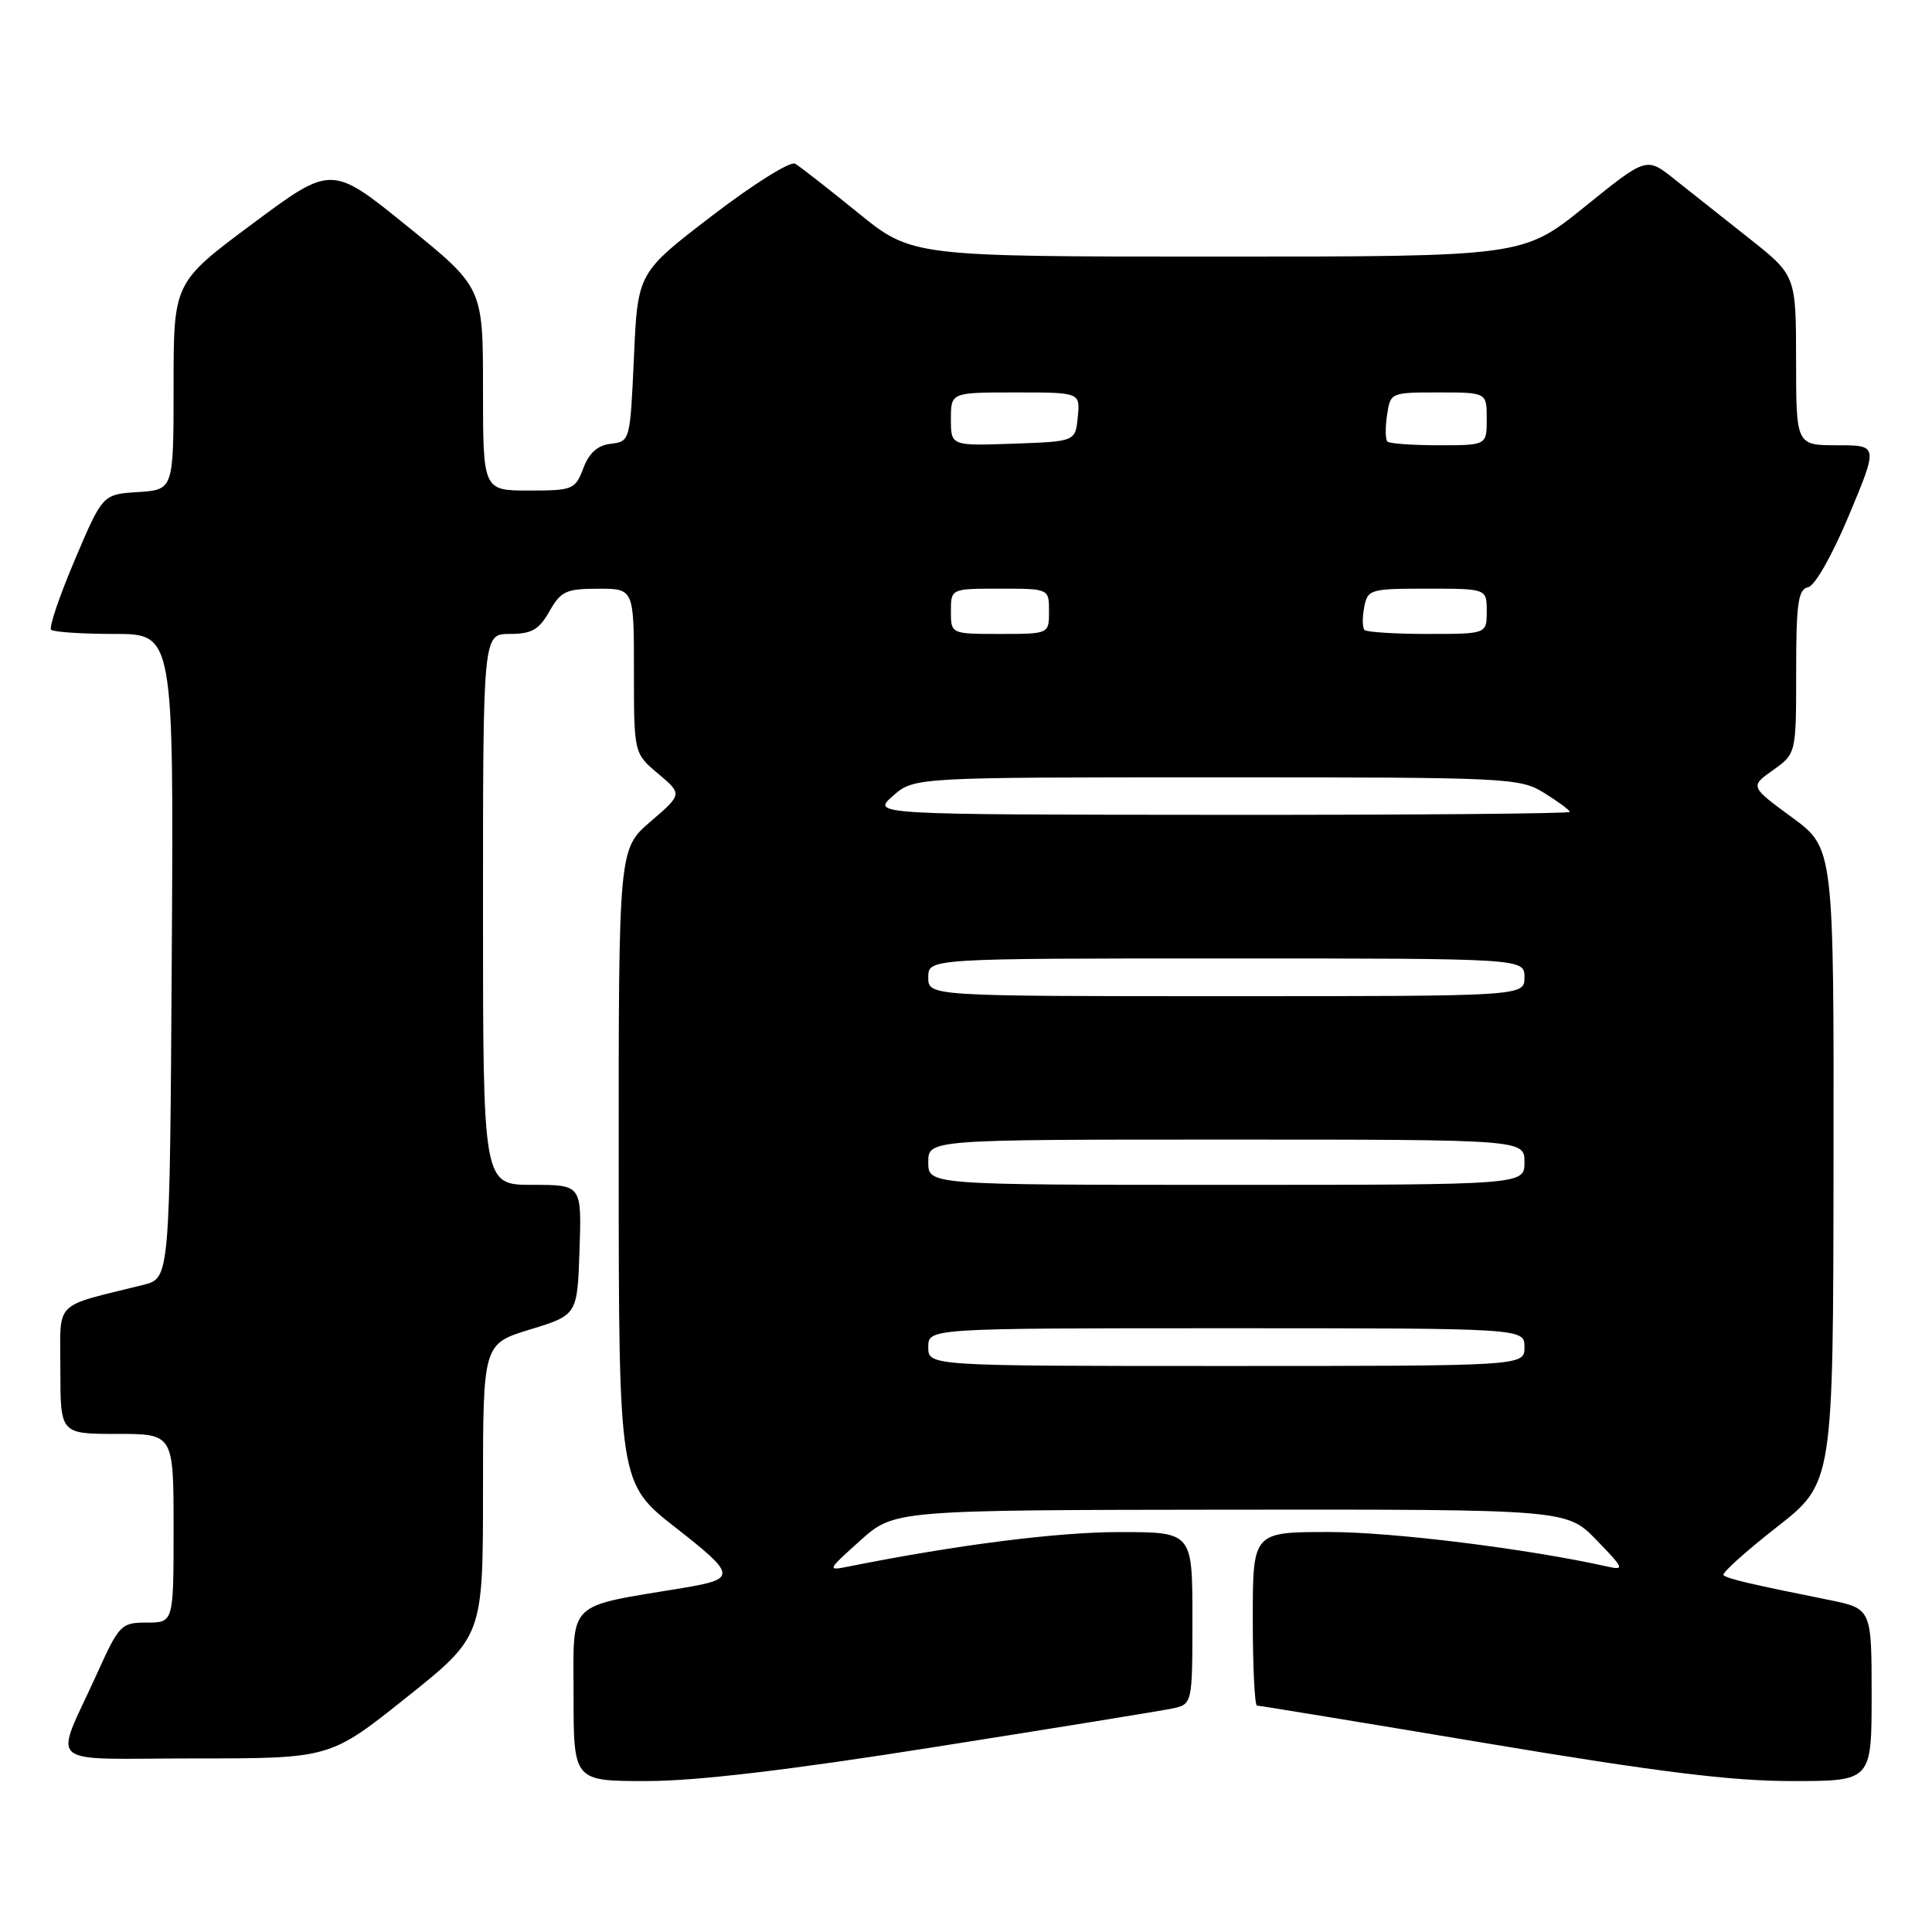 <?xml version="1.0" encoding="UTF-8" standalone="no"?>
<!DOCTYPE svg PUBLIC "-//W3C//DTD SVG 1.1//EN" "http://www.w3.org/Graphics/SVG/1.1/DTD/svg11.dtd" >
<svg xmlns="http://www.w3.org/2000/svg" xmlns:xlink="http://www.w3.org/1999/xlink" version="1.1" viewBox="0 0 256 256">
 <g >
 <path fill="currentColor"
d=" M 123.92 231.48 C 139.64 229.00 153.74 226.71 155.25 226.40 C 158.00 225.84 158.00 225.84 158.00 214.42 C 158.00 203.00 158.00 203.00 148.25 203.01 C 140.08 203.01 126.77 204.71 112.50 207.56 C 109.55 208.15 109.57 208.10 114.00 204.12 C 118.50 200.09 118.50 200.09 163.05 200.04 C 207.59 200.00 207.59 200.00 211.55 204.07 C 215.18 207.81 215.29 208.09 213.00 207.58 C 202.45 205.22 184.57 203.00 176.14 203.00 C 166.00 203.00 166.00 203.00 166.00 214.50 C 166.00 220.82 166.25 226.00 166.56 226.00 C 166.87 226.00 180.57 228.25 197.00 231.00 C 219.70 234.80 229.42 236.00 237.44 236.00 C 248.00 236.00 248.00 236.00 248.00 224.57 C 248.00 213.14 248.00 213.14 242.25 211.98 C 231.80 209.88 228.85 209.18 228.37 208.71 C 228.12 208.45 231.28 205.60 235.41 202.37 C 242.91 196.50 242.91 196.50 242.95 154.44 C 243.00 112.38 243.00 112.38 237.44 108.30 C 231.88 104.22 231.88 104.22 234.94 102.04 C 238.00 99.86 238.00 99.86 238.00 89.01 C 238.00 79.95 238.26 78.09 239.57 77.82 C 240.48 77.64 242.77 73.60 245.01 68.25 C 248.87 59.00 248.87 59.00 243.44 59.00 C 238.00 59.00 238.00 59.00 237.99 47.75 C 237.98 36.50 237.98 36.50 231.74 31.56 C 228.31 28.84 223.85 25.31 221.83 23.71 C 218.16 20.79 218.16 20.79 209.98 27.40 C 201.80 34.00 201.80 34.00 161.32 34.00 C 120.84 34.00 120.84 34.00 113.67 28.18 C 109.73 24.98 105.99 22.06 105.36 21.69 C 104.73 21.32 99.80 24.41 94.36 28.58 C 84.50 36.14 84.50 36.14 84.00 47.32 C 83.50 58.41 83.48 58.50 80.95 58.80 C 79.19 59.00 78.06 60.00 77.29 62.05 C 76.22 64.87 75.91 65.00 70.09 65.00 C 64.00 65.00 64.00 65.00 64.00 51.55 C 64.00 38.10 64.00 38.10 53.97 29.98 C 43.94 21.85 43.94 21.85 33.47 29.64 C 23.00 37.43 23.00 37.43 23.00 51.16 C 23.00 64.89 23.00 64.89 18.30 65.20 C 13.60 65.50 13.60 65.50 9.91 74.19 C 7.88 78.97 6.47 83.13 6.77 83.44 C 7.08 83.75 10.86 84.00 15.18 84.00 C 23.02 84.00 23.02 84.00 22.76 126.69 C 22.50 169.37 22.50 169.37 19.00 170.25 C 6.86 173.28 8.00 172.11 8.00 181.54 C 8.00 190.00 8.00 190.00 15.50 190.00 C 23.00 190.00 23.00 190.00 23.00 202.50 C 23.00 215.00 23.00 215.00 19.46 215.00 C 16.05 215.00 15.80 215.26 12.86 221.75 C 7.12 234.45 5.44 233.00 25.90 233.00 C 43.74 233.00 43.74 233.00 53.87 224.91 C 64.00 216.82 64.00 216.82 64.00 197.44 C 64.00 178.07 64.00 178.07 70.25 176.16 C 76.50 174.24 76.50 174.24 76.79 165.62 C 77.08 157.00 77.08 157.00 70.54 157.00 C 64.00 157.00 64.00 157.00 64.00 120.50 C 64.00 84.00 64.00 84.00 67.55 84.00 C 70.44 84.00 71.41 83.45 72.80 81.01 C 74.31 78.34 75.02 78.01 79.25 78.01 C 84.00 78.00 84.00 78.00 84.00 88.91 C 84.00 99.82 84.00 99.82 87.21 102.52 C 90.42 105.23 90.42 105.23 86.20 108.86 C 81.97 112.50 81.97 112.50 81.98 154.51 C 82.00 196.53 82.00 196.53 89.55 202.44 C 97.59 208.73 97.64 209.22 90.50 210.41 C 74.91 213.00 76.00 211.94 76.00 224.57 C 76.00 236.00 76.00 236.00 85.67 236.00 C 92.24 236.00 104.47 234.56 123.92 231.48 Z  M 123.00 178.50 C 123.00 176.00 123.00 176.00 162.50 176.00 C 202.00 176.00 202.00 176.00 202.00 178.50 C 202.00 181.00 202.00 181.00 162.50 181.00 C 123.00 181.00 123.00 181.00 123.00 178.50 Z  M 123.00 154.00 C 123.00 151.00 123.00 151.00 162.50 151.00 C 202.00 151.00 202.00 151.00 202.00 154.00 C 202.00 157.00 202.00 157.00 162.50 157.00 C 123.00 157.00 123.00 157.00 123.00 154.00 Z  M 123.00 129.50 C 123.00 127.00 123.00 127.00 162.50 127.00 C 202.00 127.00 202.00 127.00 202.00 129.50 C 202.00 132.00 202.00 132.00 162.50 132.00 C 123.00 132.00 123.00 132.00 123.00 129.50 Z  M 118.31 105.47 C 121.11 103.00 121.11 103.00 161.19 103.00 C 200.04 103.00 201.37 103.06 204.63 105.08 C 206.48 106.23 208.00 107.35 208.00 107.58 C 208.00 107.81 187.19 107.99 161.75 107.97 C 115.50 107.94 115.50 107.94 118.31 105.47 Z  M 126.00 81.00 C 126.00 78.00 126.00 78.00 132.50 78.00 C 139.00 78.00 139.00 78.00 139.00 81.00 C 139.00 84.00 139.00 84.00 132.50 84.00 C 126.00 84.00 126.00 84.00 126.00 81.00 Z  M 180.81 83.48 C 180.52 83.19 180.50 81.84 180.76 80.48 C 181.22 78.09 181.52 78.00 189.12 78.00 C 197.00 78.00 197.00 78.00 197.00 81.00 C 197.00 84.00 197.00 84.00 189.17 84.00 C 184.86 84.00 181.10 83.76 180.81 83.48 Z  M 126.00 55.54 C 126.00 52.00 126.00 52.00 134.56 52.00 C 143.13 52.00 143.13 52.00 142.81 55.25 C 142.50 58.50 142.50 58.50 134.25 58.79 C 126.00 59.08 126.00 59.08 126.00 55.54 Z  M 183.84 58.51 C 183.57 58.23 183.54 56.66 183.79 55.01 C 184.22 52.02 184.28 52.00 190.61 52.00 C 197.00 52.00 197.00 52.00 197.00 55.50 C 197.00 59.00 197.00 59.00 190.67 59.00 C 187.18 59.00 184.11 58.78 183.84 58.51 Z "/>
</g>
</svg>
